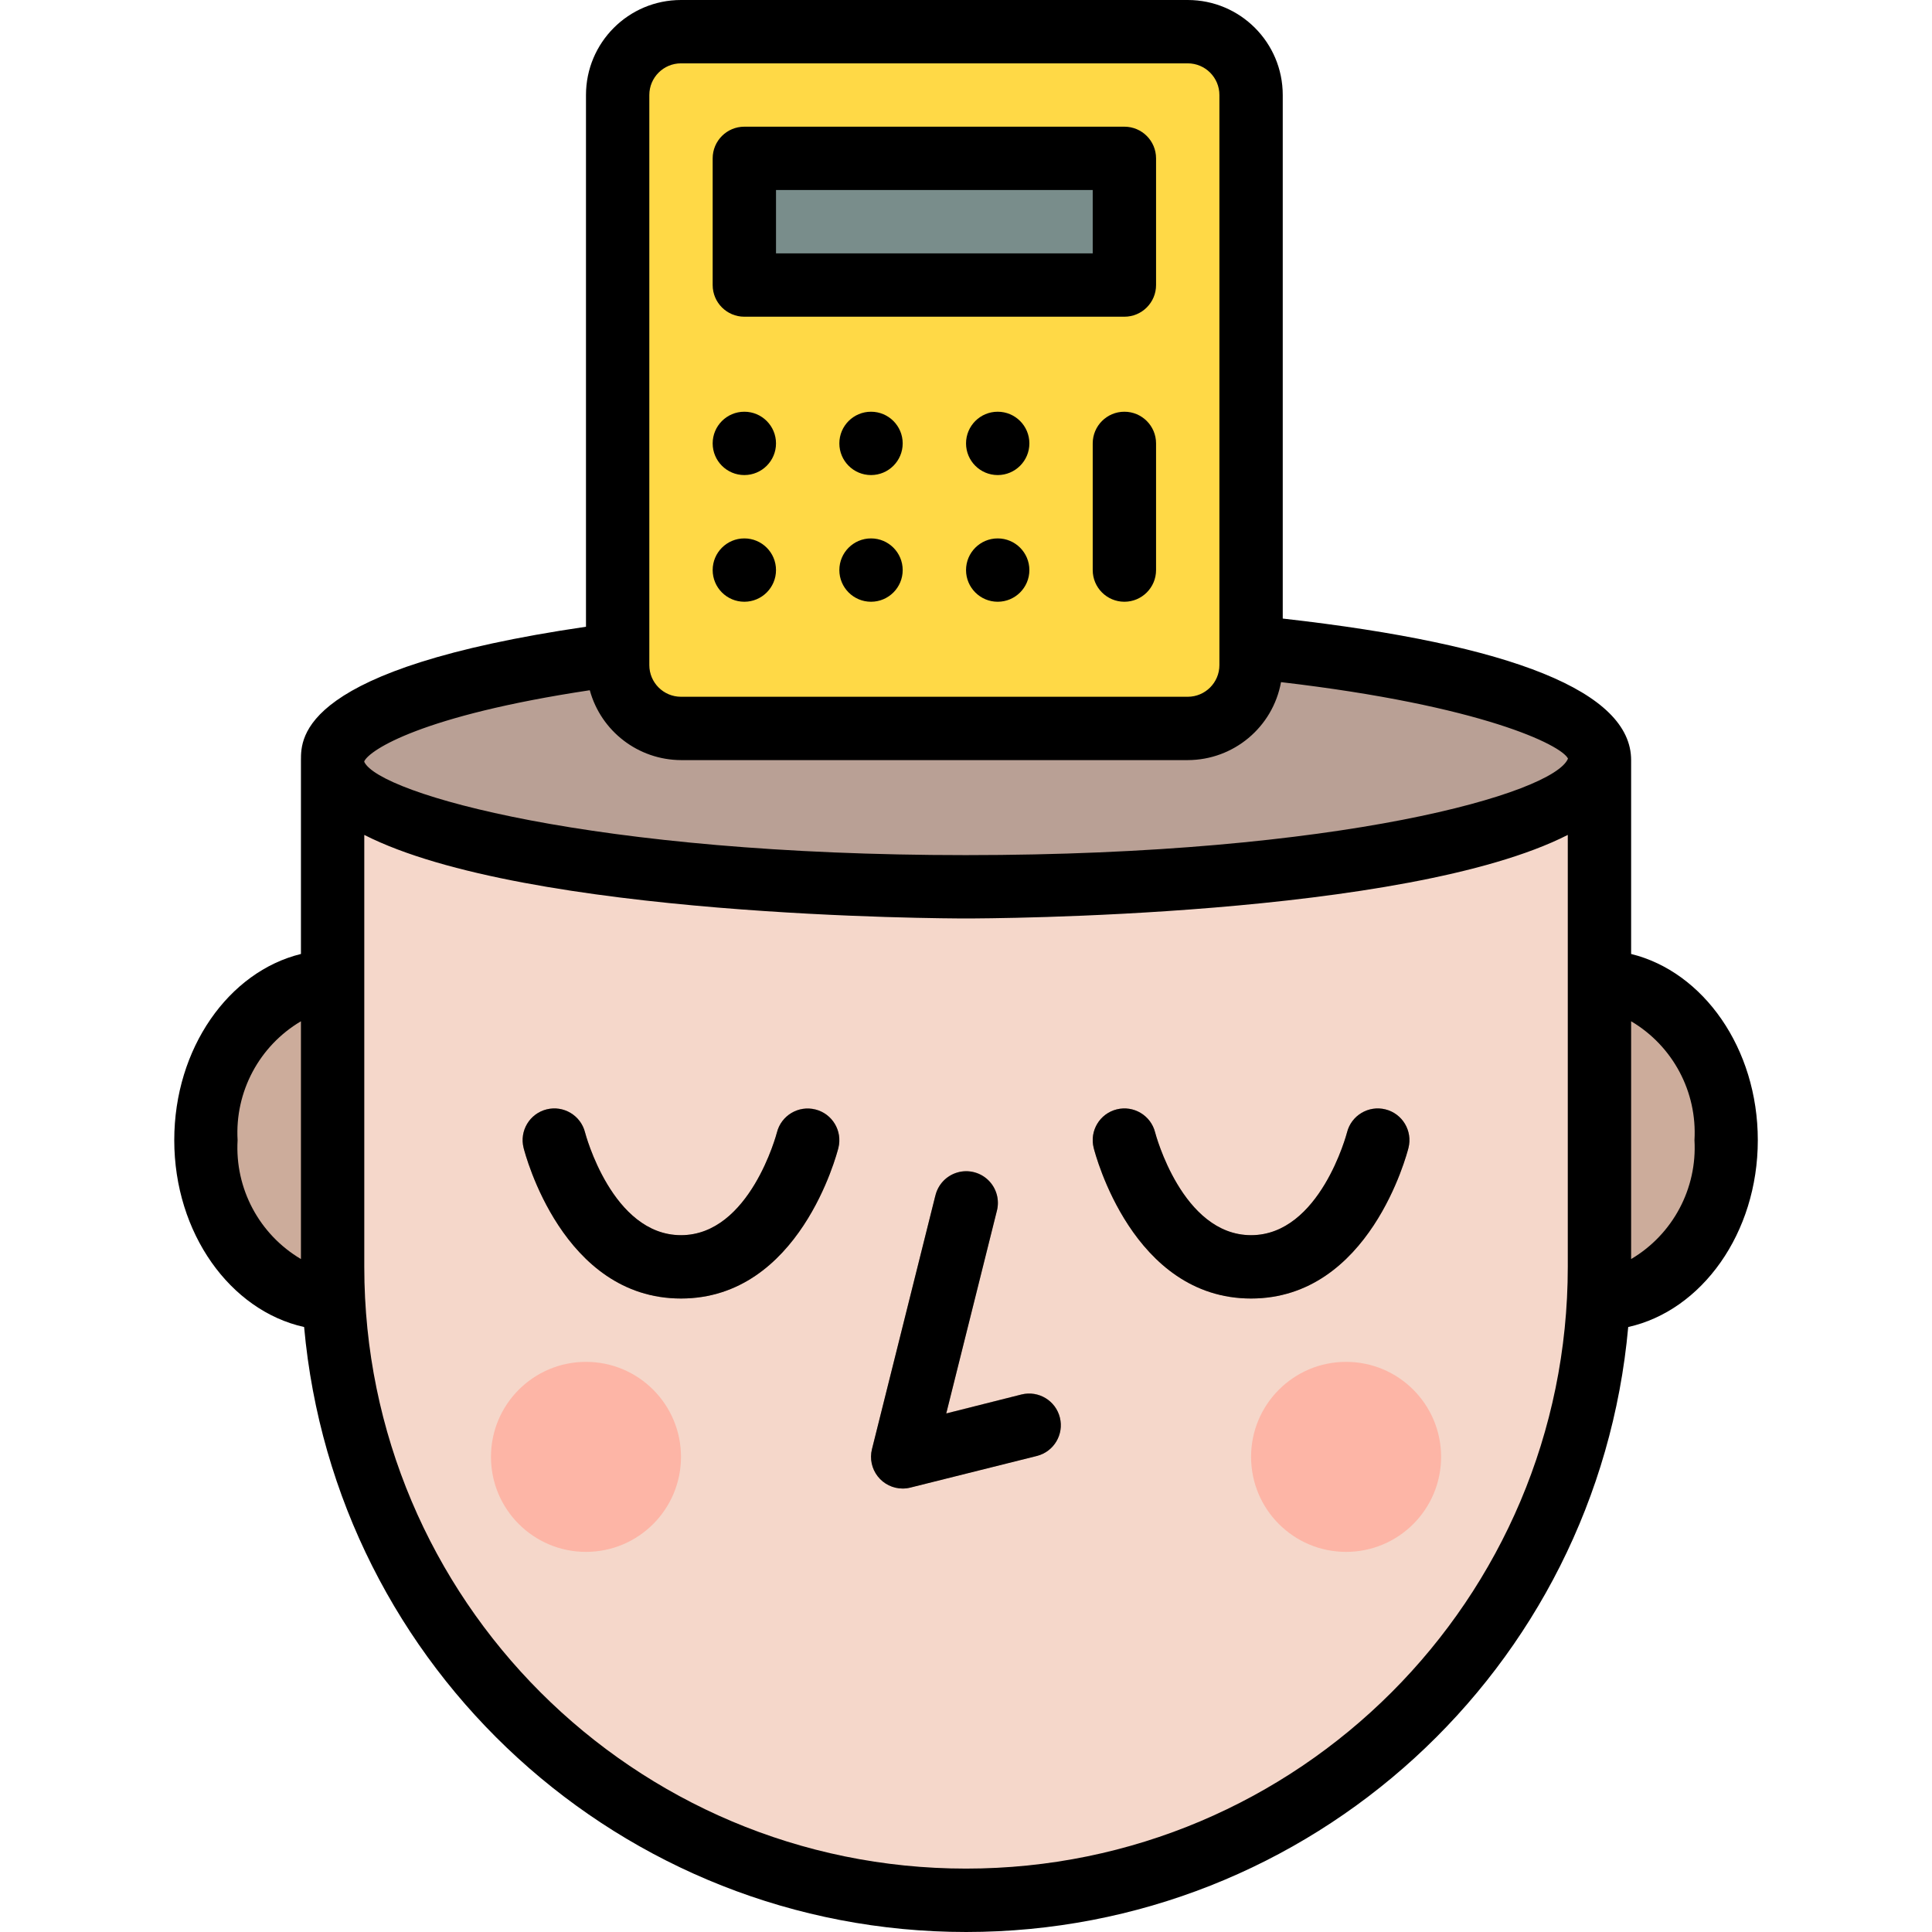 <svg height="488pt" viewBox="-44 0 488 488.016" width="488pt" xmlns="http://www.w3.org/2000/svg"><path d="m344.008 328h16c17.672 0 32-17.91 32-40s-14.328-40-32-40h-16zm0 0" fill="#ccac9b"/><path d="m56.008 328h-16c-17.672 0-32-17.91-32-40s14.328-40 32-40h16zm0 0" fill="#ccac9b"/><path d="m40.008 192h320v128c0 88.367-71.633 160-160 160-88.367 0-160-71.633-160-160zm0 0" fill="#f5d7ca"/><path d="m360.008 192c0-17.672-71.633-32-160-32-88.367 0-160 14.328-160 32s71.633 32 160 32c88.367 0 160-14.328 160-32zm0 0" fill="#b9a095"/><g fill="#a8887a"><path d="m184.008 376c-2.461 0-4.785-1.137-6.301-3.074-1.516-1.941-2.055-4.473-1.461-6.863l16-64c.641-2.828 2.758-5.094 5.543-5.914 2.785-.824 5.793-.07 7.867 1.961 2.07 2.031 2.879 5.027 2.113 7.828l-12.762 51.07 19.055-4.801c4.273-1.035 8.582 1.566 9.648 5.832 1.07 4.262-1.504 8.59-5.758 9.688l-32 8c-.637.172-1.289.262-1.945.273zm0 0"/><path d="m128.008 328c-29.902 0-39.367-36.504-39.762-38.062-1.074-4.289 1.527-8.633 5.812-9.711 4.285-1.074 8.633 1.527 9.711 5.812.062.258 6.832 25.961 24.238 25.961s24.176-25.703 24.238-25.961c1.078-4.285 5.426-6.887 9.711-5.812 4.285 1.078 6.887 5.422 5.812 9.711-.395 1.559-9.859 38.062-39.762 38.062zm0 0"/><path d="m272.008 328c-29.902 0-39.367-36.504-39.762-38.062-1.074-4.289 1.527-8.633 5.812-9.711 4.285-1.074 8.633 1.527 9.711 5.812.062.258 6.832 25.961 24.238 25.961s24.176-25.703 24.238-25.961c1.078-4.285 5.426-6.887 9.711-5.812 4.285 1.078 6.887 5.422 5.812 9.711-.395 1.559-9.859 38.062-39.762 38.062zm0 0"/></g><path d="m128.008 368c0 13.254-10.746 24-24 24-13.254 0-24-10.746-24-24s10.746-24 24-24c13.254 0 24 10.746 24 24zm0 0" fill="#fdb5a6"/><path d="m320.008 368c0 13.254-10.746 24-24 24-13.254 0-24-10.746-24-24s10.746-24 24-24c13.254 0 24 10.746 24 24zm0 0" fill="#fdb5a6"/><path d="m128.008 8h128c8.836 0 16 7.164 16 16v144c0 8.836-7.164 16-16 16h-128c-8.836 0-16-7.164-16-16v-144c0-8.836 7.164-16 16-16zm0 0" fill="#ffd946"/><path d="m144.008 40h96v32h-96zm0 0" fill="#798d8b"/><path d="m192.246 302.062-16 64c-.594 2.391-.055 4.922 1.461 6.863 1.516 1.938 3.84 3.074 6.301 3.074.656 0 1.309-.082 1.945-.238l32-8c4.254-1.102 6.828-5.426 5.758-9.691-1.066-4.266-5.375-6.867-9.648-5.832l-19.055 4.801 12.762-51.07c.766-2.801-.043-5.793-2.113-7.828-2.074-2.031-5.082-2.781-7.867-1.961-2.785.82-4.902 3.086-5.543 5.918zm0 0"/><path d="m161.969 280.258c-4.281-1.086-8.633 1.5-9.723 5.781-.062.258-6.832 25.961-24.238 25.961s-24.176-25.703-24.238-25.961c-1.078-4.285-5.426-6.887-9.711-5.812-4.285 1.078-6.887 5.422-5.812 9.711.395 1.559 9.859 38.062 39.762 38.062 29.902 0 39.367-36.504 39.762-38.062 1.059-4.273-1.535-8.602-5.801-9.68zm0 0"/><path d="m272.008 328c29.902 0 39.367-36.504 39.762-38.062 1.074-4.289-1.527-8.633-5.812-9.711-4.285-1.074-8.633 1.527-9.711 5.812-.062.258-6.832 25.961-24.238 25.961s-24.176-25.703-24.238-25.961c-1.078-4.285-5.426-6.887-9.711-5.812-4.285 1.078-6.887 5.422-5.812 9.711.395 1.559 9.859 38.062 39.762 38.062zm0 0"/><path d="m144.008 80h96c4.418 0 8-3.582 8-8v-32c0-4.418-3.582-8-8-8h-96c-4.418 0-8 3.582-8 8v32c0 4.418 3.582 8 8 8zm8-32h80v16h-80zm0 0"/><path d="m240.008 104c-4.418 0-8 3.582-8 8v32c0 4.418 3.582 8 8 8 4.418 0 8-3.582 8-8v-32c0-4.418-3.582-8-8-8zm0 0"/><path d="m152.008 112c0 4.418-3.582 8-8 8-4.418 0-8-3.582-8-8s3.582-8 8-8c4.418 0 8 3.582 8 8zm0 0"/><path d="m184.008 112c0 4.418-3.582 8-8 8-4.418 0-8-3.582-8-8s3.582-8 8-8c4.418 0 8 3.582 8 8zm0 0"/><path d="m216.008 112c0 4.418-3.582 8-8 8-4.418 0-8-3.582-8-8s3.582-8 8-8c4.418 0 8 3.582 8 8zm0 0"/><path d="m152.008 144c0 4.418-3.582 8-8 8-4.418 0-8-3.582-8-8s3.582-8 8-8c4.418 0 8 3.582 8 8zm0 0"/><path d="m184.008 144c0 4.418-3.582 8-8 8-4.418 0-8-3.582-8-8s3.582-8 8-8c4.418 0 8 3.582 8 8zm0 0"/><path d="m216.008 144c0 4.418-3.582 8-8 8-4.418 0-8-3.582-8-8s3.582-8 8-8c4.418 0 8 3.582 8 8zm0 0"/><path d="m368.008 240.969v-48.969c0-17.168-29.648-29.176-88-35.754v-132.246c0-13.254-10.746-24-24-24h-128c-13.254 0-24 10.746-24 24v134.312c-72 10.535-72 27.871-72 33.688v48.969c-18.23 4.465-32 23.832-32 47.031 0 23.504 14.16 43.07 32.801 47.199 7.812 86.535 80.348 152.816 167.23 152.816 86.887 0 159.422-66.281 167.234-152.816 18.574-4.129 32.734-23.695 32.734-47.199 0-23.199-13.77-42.566-32-47.031zm-336 77.062c-10.535-6.227-16.711-17.816-16-30.031-.711-12.215 5.465-23.805 16-30.031zm88-294.031c0-4.418 3.582-8 8-8h128c4.418 0 8 3.582 8 8v144c0 4.418-3.582 8-8 8h-128c-4.418 0-8-3.582-8-8zm232 296c0 83.949-68.051 152-152 152-83.945 0-152-68.051-152-152v-109.105c40.871 20.793 146.473 21.105 152 21.105 5.527 0 111.129-.312 152-21.105zm-152-104c-94.398 0-148.184-15.535-152-23.543v-.168c1.336-2.832 14.457-11.535 56.961-17.938 2.848 10.387 12.27 17.602 23.039 17.648h128c11.578-.02 21.492-8.305 23.566-19.695 50.777 5.926 70.816 15.895 72.488 19.312-3.535 8.75-57.367 24.383-152.055 24.383zm168 102.031v-60.062c10.535 6.227 16.711 17.816 16 30.031.711 12.215-5.465 23.805-16 30.031zm0 0"/></svg>
